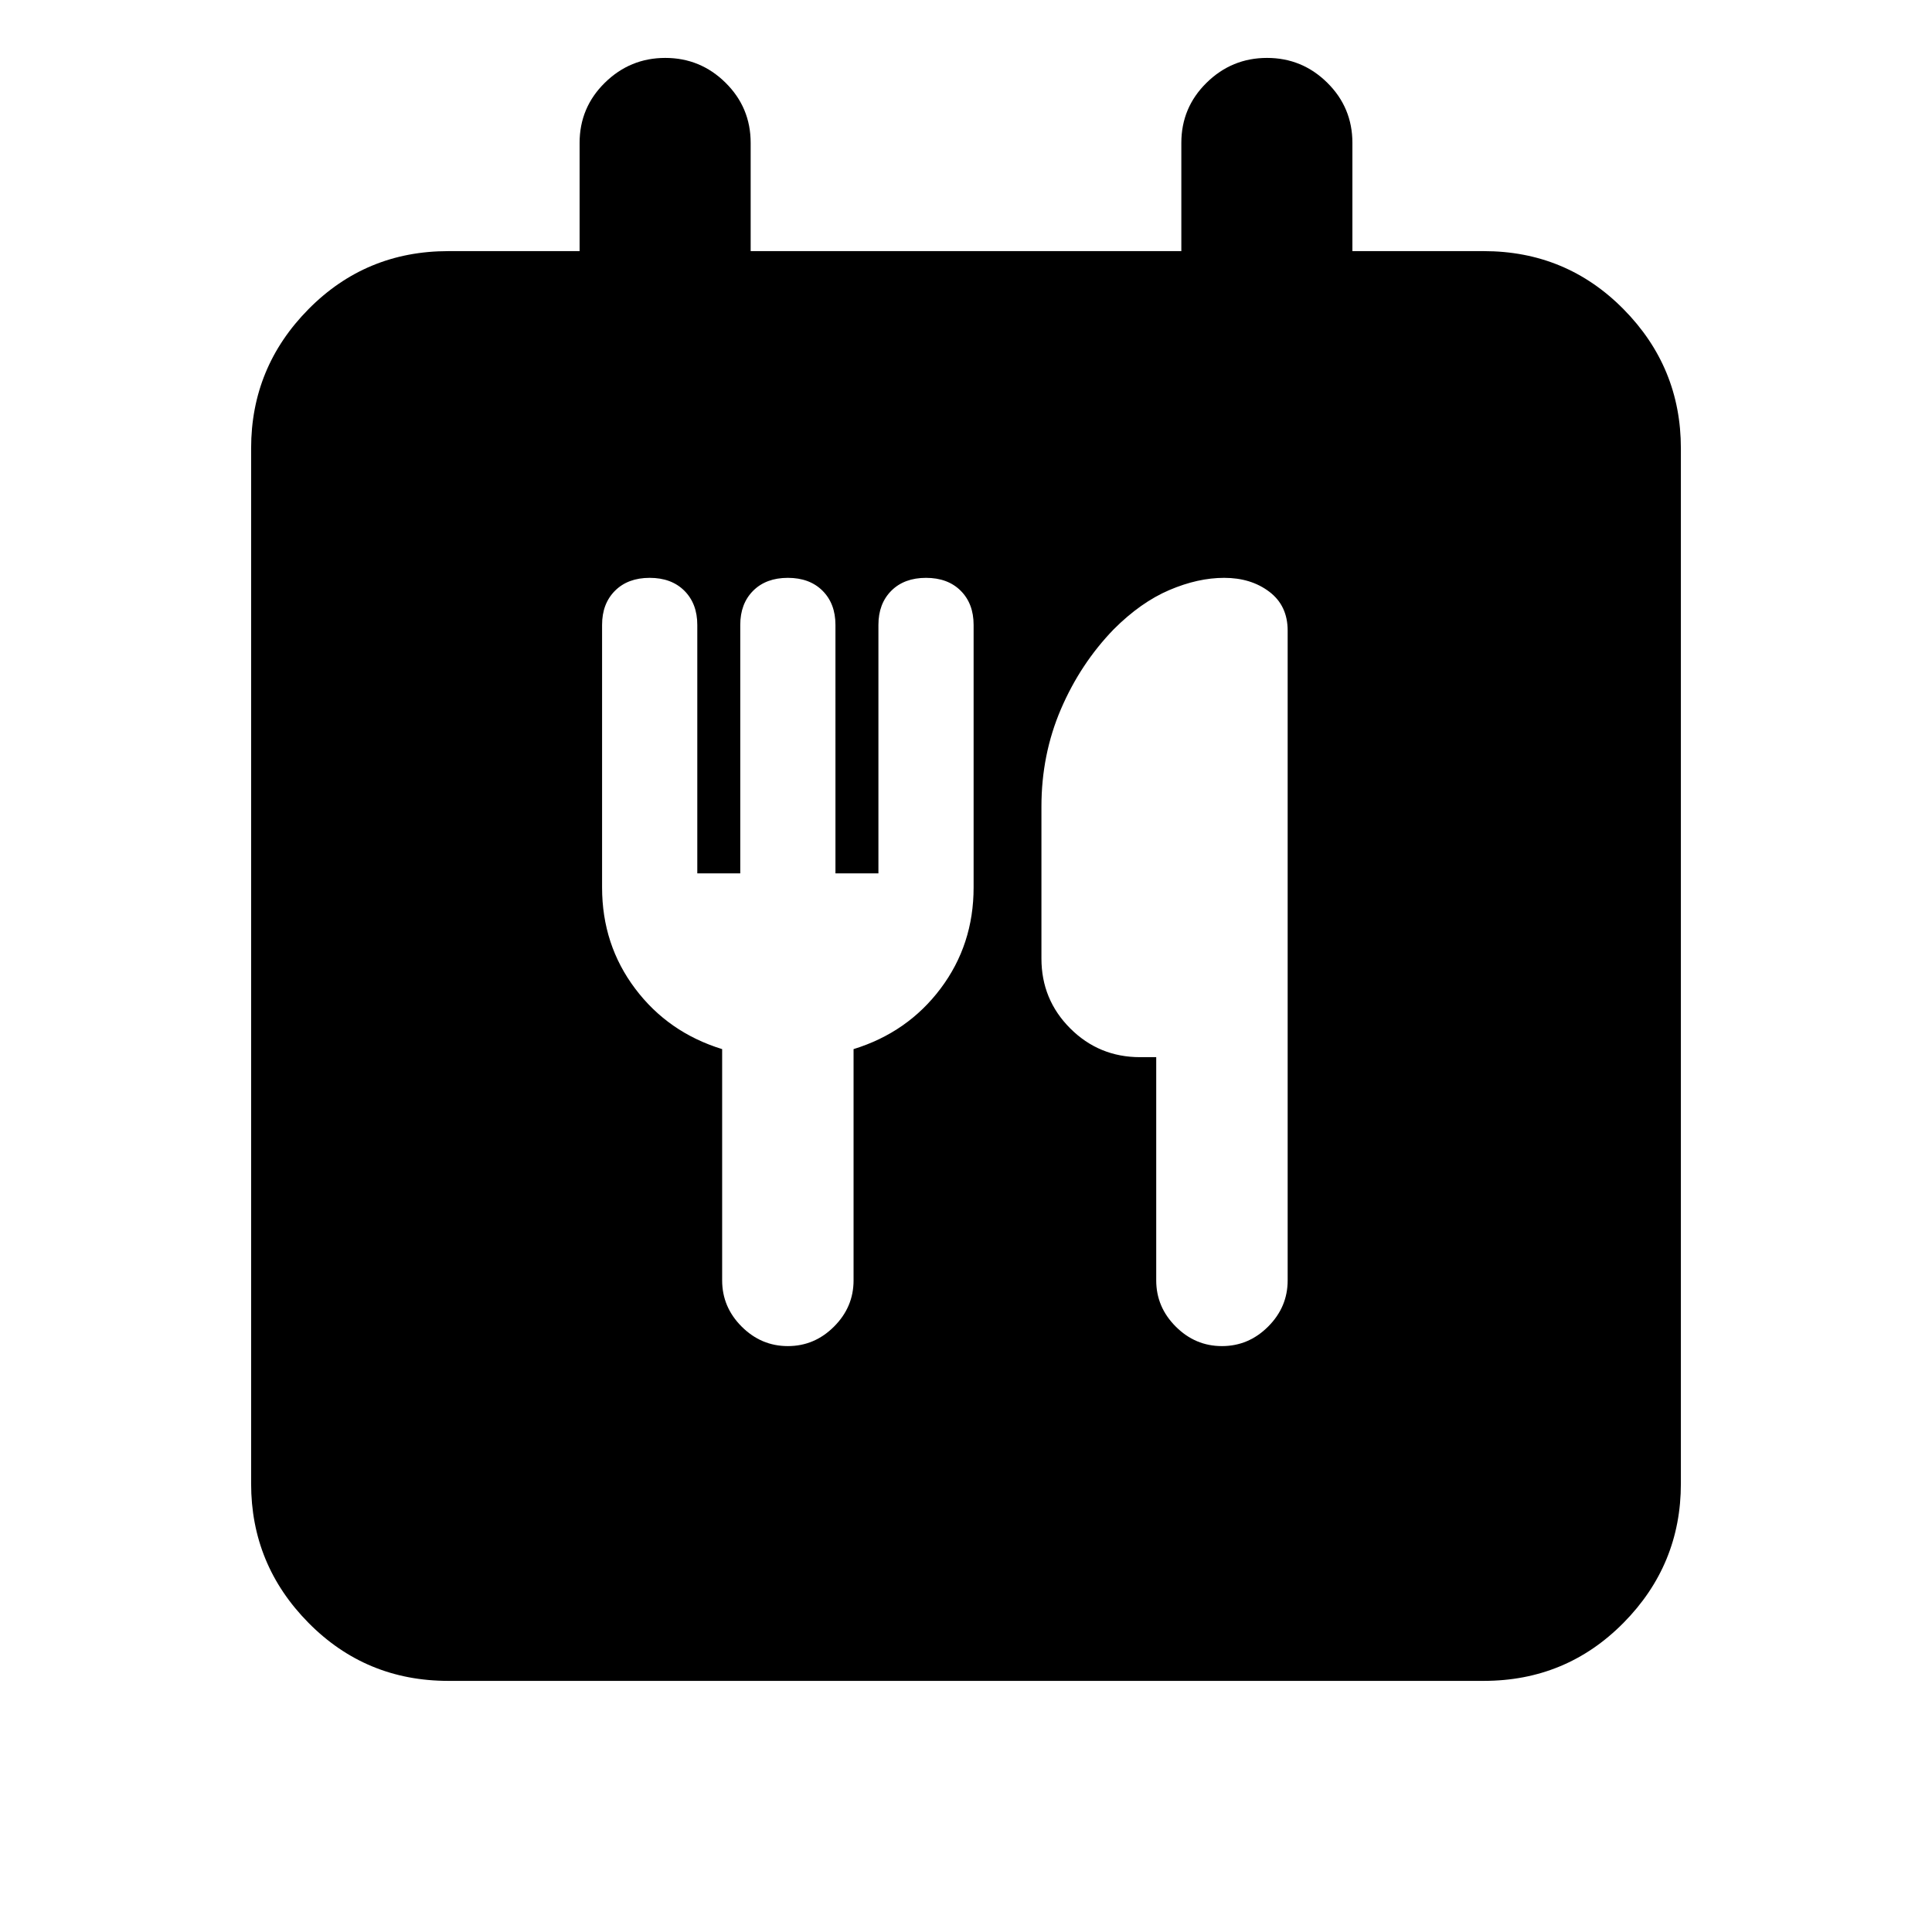 <svg xmlns="http://www.w3.org/2000/svg" height="20" viewBox="0 -960 960 960" width="20"><path d="M222.78-124.78q-41 0-69.5-28.85t-28.5-69.15v-514.44q0-40.3 28.5-69.15 28.5-28.85 69.5-28.85H288V-889q0-17.56 12.55-29.89 12.55-12.33 30.02-12.33t29.95 12.33Q373-906.56 373-889v53.78h214V-889q0-17.56 12.55-29.89 12.55-12.33 30.02-12.33t29.95 12.33Q672-906.56 672-889v53.78h65.22q41 0 69.5 28.85t28.5 69.15v514.44q0 40.3-28.5 69.15-28.5 28.85-69.5 28.85H222.78Zm123.7-401.26V-649.5q0-10.54-6.42-16.96-6.41-6.41-17.23-6.41-10.83 0-17.24 6.41-6.42 6.42-6.42 16.93V-519q0 28.39 16.42 50.22 16.41 21.82 43.24 30.08v114.92q0 13.26 9.69 22.95 9.7 9.7 22.96 9.7 13.26 0 22.95-9.7 9.7-9.69 9.7-22.95V-438.7q26.83-8.26 43.24-30.08 16.41-21.83 16.41-50.22v-130.53q0-10.51-6.41-16.93-6.41-6.41-17.24-6.41-10.83 0-17.24 6.41-6.41 6.42-6.41 16.96v123.46h-21.35V-649.5q0-10.54-6.41-16.96-6.42-6.41-17.24-6.41-10.83 0-17.24 6.41-6.41 6.42-6.41 16.96v123.46h-21.35Zm228.04 91.34v110.92q0 13.26 9.7 22.95 9.69 9.7 22.95 9.7 13.27 0 22.96-9.7 9.7-9.69 9.7-22.95v-322.87q0-12.39-9.11-19.31-9.11-6.91-22.43-6.91-13.07 0-27.27 6.07-14.19 6.06-27.63 19.5-16.52 17.08-26.22 39.66-9.69 22.58-9.69 48.42v75.52q0 20.39 14.3 34.7 14.31 14.3 34.7 14.3h8.04Z"/></svg>
